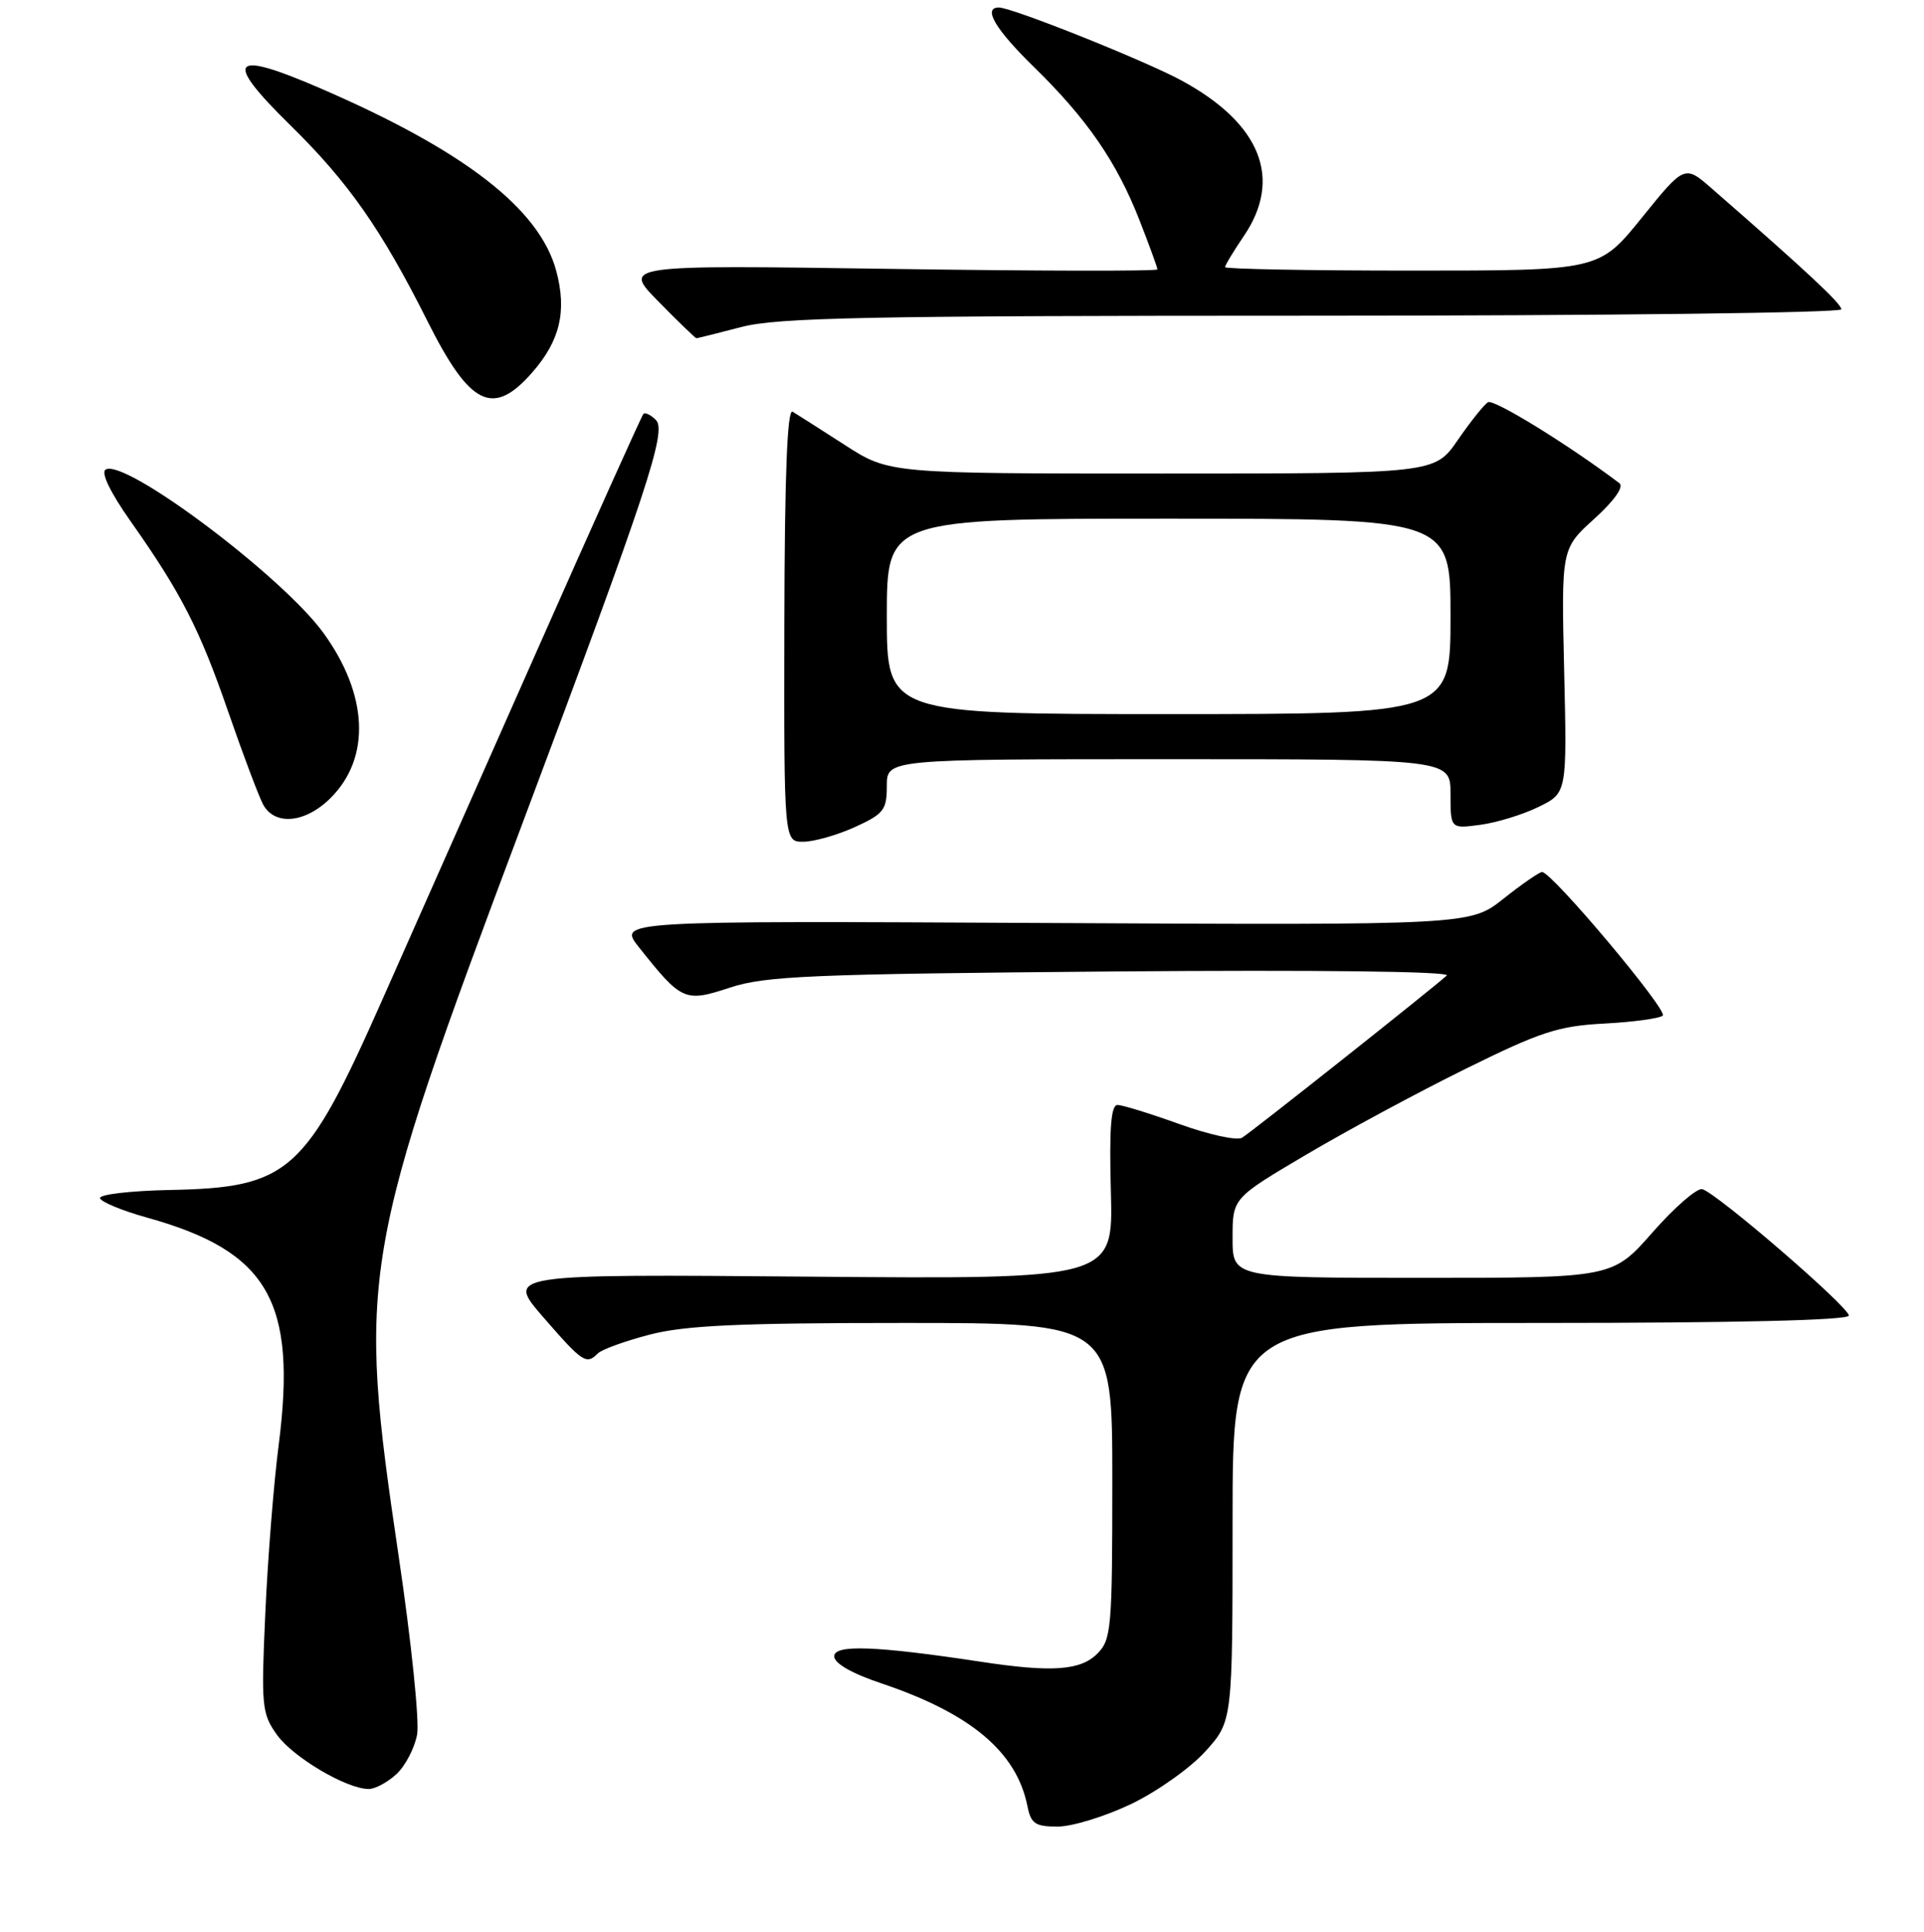 <?xml version="1.0" encoding="UTF-8" standalone="no"?>
<!DOCTYPE svg PUBLIC "-//W3C//DTD SVG 1.1//EN" "http://www.w3.org/Graphics/SVG/1.1/DTD/svg11.dtd" >
<svg xmlns="http://www.w3.org/2000/svg" xmlns:xlink="http://www.w3.org/1999/xlink" version="1.1" viewBox="0 0 256 257">
 <g >
 <path fill="currentColor"
d=" M 150.48 240.01 C 153.93 238.36 158.38 235.21 160.38 233.00 C 164.00 228.99 164.00 228.99 164.00 202.50 C 164.00 176.00 164.00 176.00 205.00 176.00 C 231.03 176.00 246.00 175.64 246.00 175.02 C 246.00 173.86 228.34 158.64 226.49 158.20 C 225.79 158.03 222.81 160.62 219.88 163.95 C 214.56 170.00 214.56 170.00 189.28 170.00 C 164.00 170.00 164.00 170.00 164.00 164.70 C 164.00 159.40 164.00 159.40 173.75 153.64 C 179.11 150.47 188.66 145.32 194.97 142.21 C 204.99 137.26 207.34 136.49 213.47 136.17 C 217.34 135.96 220.83 135.49 221.24 135.11 C 221.97 134.43 206.47 115.99 205.18 116.01 C 204.81 116.02 202.50 117.61 200.06 119.55 C 195.62 123.08 195.62 123.08 138.92 122.79 C 82.23 122.50 82.23 122.50 85.00 126.00 C 90.71 133.19 91.10 133.37 97.15 131.38 C 101.86 129.83 107.95 129.58 148.00 129.24 C 175.40 129.02 193.10 129.23 192.50 129.78 C 190.52 131.58 166.47 150.64 165.26 151.36 C 164.58 151.77 160.84 150.95 156.95 149.55 C 153.06 148.15 149.35 147.00 148.69 147.00 C 147.82 147.00 147.58 150.11 147.81 158.59 C 148.12 170.18 148.12 170.18 107.71 169.84 C 67.30 169.50 67.30 169.50 72.30 175.25 C 77.54 181.28 78.01 181.59 79.55 180.05 C 80.07 179.53 83.18 178.40 86.46 177.55 C 91.15 176.33 98.33 176.00 120.21 176.00 C 148.00 176.00 148.00 176.00 148.00 197.00 C 148.00 216.67 147.87 218.13 146.00 220.00 C 143.76 222.24 139.94 222.51 130.50 221.07 C 116.59 218.96 111.00 218.75 111.00 220.34 C 111.00 221.29 113.30 222.61 117.25 223.94 C 129.14 227.93 135.25 233.05 136.70 240.25 C 137.17 242.62 137.73 243.00 140.73 243.00 C 142.65 243.00 147.04 241.65 150.48 240.01 Z  M 52.77 236.00 C 53.94 234.91 55.17 232.54 55.50 230.75 C 55.82 228.96 54.72 218.28 53.04 207.00 C 47.50 169.59 47.92 167.07 69.53 109.50 C 86.18 65.13 88.75 57.35 87.27 55.87 C 86.59 55.19 85.84 54.83 85.61 55.07 C 85.38 55.30 78.82 69.90 71.03 87.50 C 63.23 105.10 54.17 125.58 50.87 133.00 C 40.64 156.07 38.49 158.00 22.55 158.31 C 17.30 158.42 13.14 158.91 13.31 159.41 C 13.47 159.91 16.28 161.07 19.55 161.98 C 35.68 166.46 39.53 173.10 37.08 192.23 C 36.42 197.33 35.62 207.41 35.30 214.63 C 34.74 226.97 34.83 227.96 36.84 230.78 C 38.98 233.78 46.12 238.00 49.06 238.00 C 49.92 238.00 51.59 237.10 52.77 236.00 Z  M 113.75 110.03 C 117.59 108.28 118.00 107.75 118.00 104.55 C 118.00 101.00 118.00 101.00 155.50 101.00 C 193.00 101.00 193.00 101.00 193.00 105.63 C 193.00 110.26 193.00 110.26 196.96 109.73 C 199.14 109.44 202.63 108.37 204.71 107.35 C 208.50 105.50 208.50 105.50 208.12 89.25 C 207.74 73.00 207.74 73.00 212.12 69.03 C 214.81 66.59 216.10 64.76 215.47 64.28 C 208.70 59.17 198.75 53.04 197.99 53.51 C 197.46 53.83 195.65 56.10 193.96 58.55 C 190.90 63.00 190.90 63.00 154.61 63.00 C 118.31 63.00 118.31 63.00 112.41 59.20 C 109.16 57.11 106.03 55.11 105.46 54.77 C 104.74 54.34 104.40 63.26 104.36 83.07 C 104.31 112.00 104.31 112.00 106.90 111.98 C 108.33 111.97 111.41 111.09 113.75 110.03 Z  M 44.00 106.15 C 49.36 100.80 48.99 92.42 43.04 84.21 C 37.56 76.65 16.57 60.91 14.05 62.47 C 13.40 62.87 14.68 65.52 17.35 69.31 C 24.11 78.89 26.56 83.67 30.39 94.76 C 32.34 100.40 34.42 105.91 35.00 107.01 C 36.55 109.90 40.64 109.51 44.00 106.15 Z  M 70.80 49.57 C 74.52 45.33 75.45 41.40 74.01 36.03 C 71.78 27.77 61.80 20.04 42.61 11.74 C 30.66 6.57 29.64 7.84 38.66 16.69 C 46.37 24.26 50.75 30.52 56.86 42.69 C 62.53 54.01 65.58 55.52 70.80 49.57 Z  M 98.66 43.50 C 103.52 42.24 115.46 42.00 174.71 42.00 C 213.37 42.00 245.00 41.62 245.00 41.15 C 245.00 40.39 240.35 36.05 227.82 25.13 C 224.15 21.92 224.15 21.92 218.46 28.96 C 212.77 36.00 212.77 36.00 187.89 36.00 C 174.20 36.00 163.00 35.79 163.00 35.54 C 163.00 35.29 164.12 33.43 165.50 31.40 C 170.68 23.77 167.76 16.45 157.25 10.73 C 152.40 8.09 134.67 1.00 132.91 1.00 C 130.72 1.00 132.42 3.89 137.61 8.95 C 144.65 15.84 148.58 21.54 151.61 29.28 C 152.92 32.63 154.00 35.58 154.00 35.84 C 154.00 36.09 137.98 36.06 118.41 35.77 C 82.82 35.25 82.82 35.25 87.62 40.12 C 90.26 42.81 92.53 45.00 92.66 45.00 C 92.79 45.00 95.49 44.33 98.66 43.50 Z  M 118.00 82.00 C 118.00 69.00 118.00 69.00 155.50 69.00 C 193.00 69.00 193.00 69.00 193.00 82.00 C 193.00 95.00 193.00 95.00 155.50 95.00 C 118.00 95.00 118.00 95.00 118.00 82.00 Z "/>
</g>
</svg>